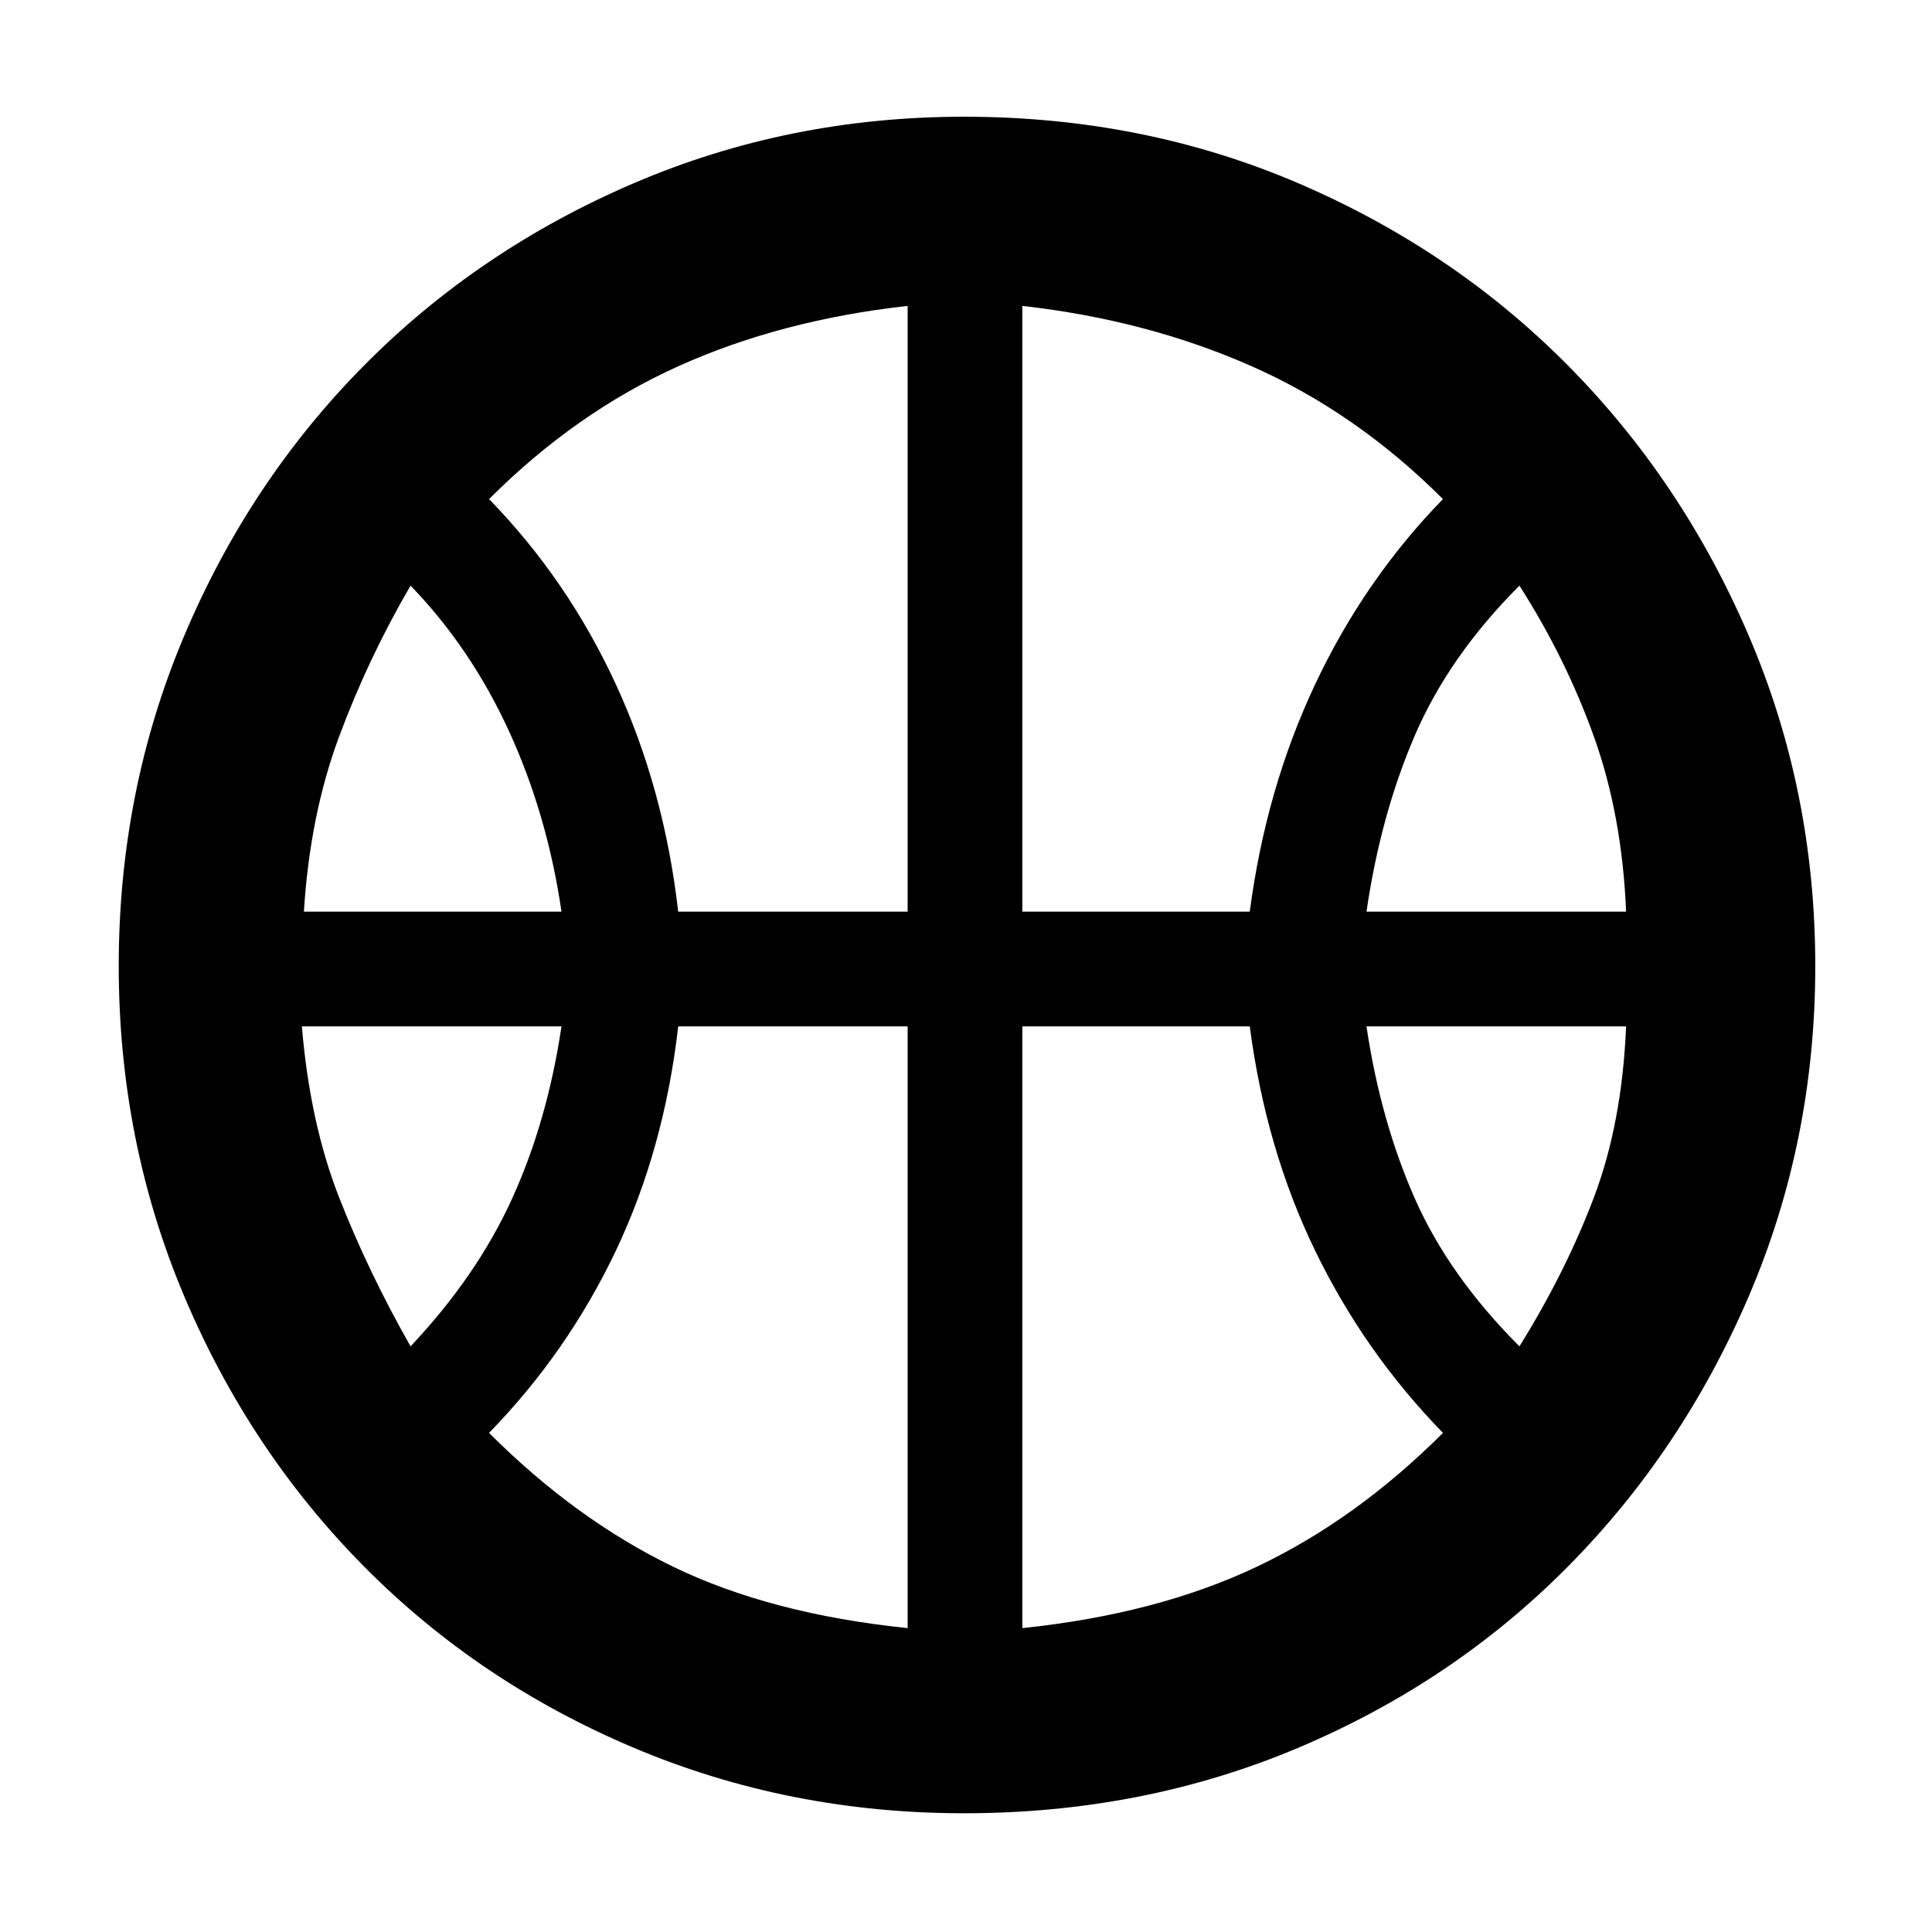 <svg xmlns="http://www.w3.org/2000/svg" height="48" width="48"><path d="M7.55 22.65h6.4q-.35-2.4-1.3-4.475-.95-2.075-2.45-3.625-1.05 1.8-1.775 3.75-.725 1.95-.875 4.35Zm26.4 0h6.45q-.1-2.4-.8-4.35-.7-1.95-1.85-3.75-1.75 1.75-2.6 3.725-.85 1.975-1.2 4.375ZM10.2 33.45q1.65-1.75 2.525-3.675.875-1.925 1.225-4.275H7.5q.2 2.4.925 4.25.725 1.85 1.775 3.7Zm27.55 0q1.15-1.85 1.85-3.7.7-1.85.8-4.25h-6.45q.35 2.35 1.2 4.275.85 1.925 2.6 3.675Zm-20.9-10.8h5.7V7.6q-3.15.35-5.7 1.5-2.55 1.15-4.7 3.3 1.95 2 3.15 4.6 1.2 2.6 1.55 5.65Zm8.55 0h5.65q.4-3.05 1.625-5.65 1.225-2.6 3.175-4.6-2.15-2.15-4.75-3.3t-5.7-1.5Zm-2.85 17.8V25.5h-5.7q-.35 3.05-1.55 5.575-1.2 2.525-3.15 4.525 2.15 2.15 4.575 3.325Q19.15 40.1 22.55 40.45Zm2.85 0q3.35-.35 5.825-1.525Q33.7 37.75 35.85 35.6q-1.95-2-3.175-4.525Q31.45 28.55 31.05 25.5H25.4ZM24 24.25Zm-.05 20.8q-4.35 0-8.2-1.625-3.85-1.625-6.7-4.5T4.575 32.2Q2.95 28.35 2.95 24t1.625-8.2Q6.2 11.95 9.05 9.075 11.9 6.2 15.75 4.55q3.85-1.65 8.2-1.65 4.45 0 8.3 1.65 3.85 1.65 6.7 4.525 2.85 2.875 4.5 6.725 1.65 3.85 1.65 8.2t-1.65 8.2q-1.65 3.85-4.5 6.725-2.85 2.875-6.7 4.5t-8.3 1.625Z"/></svg>